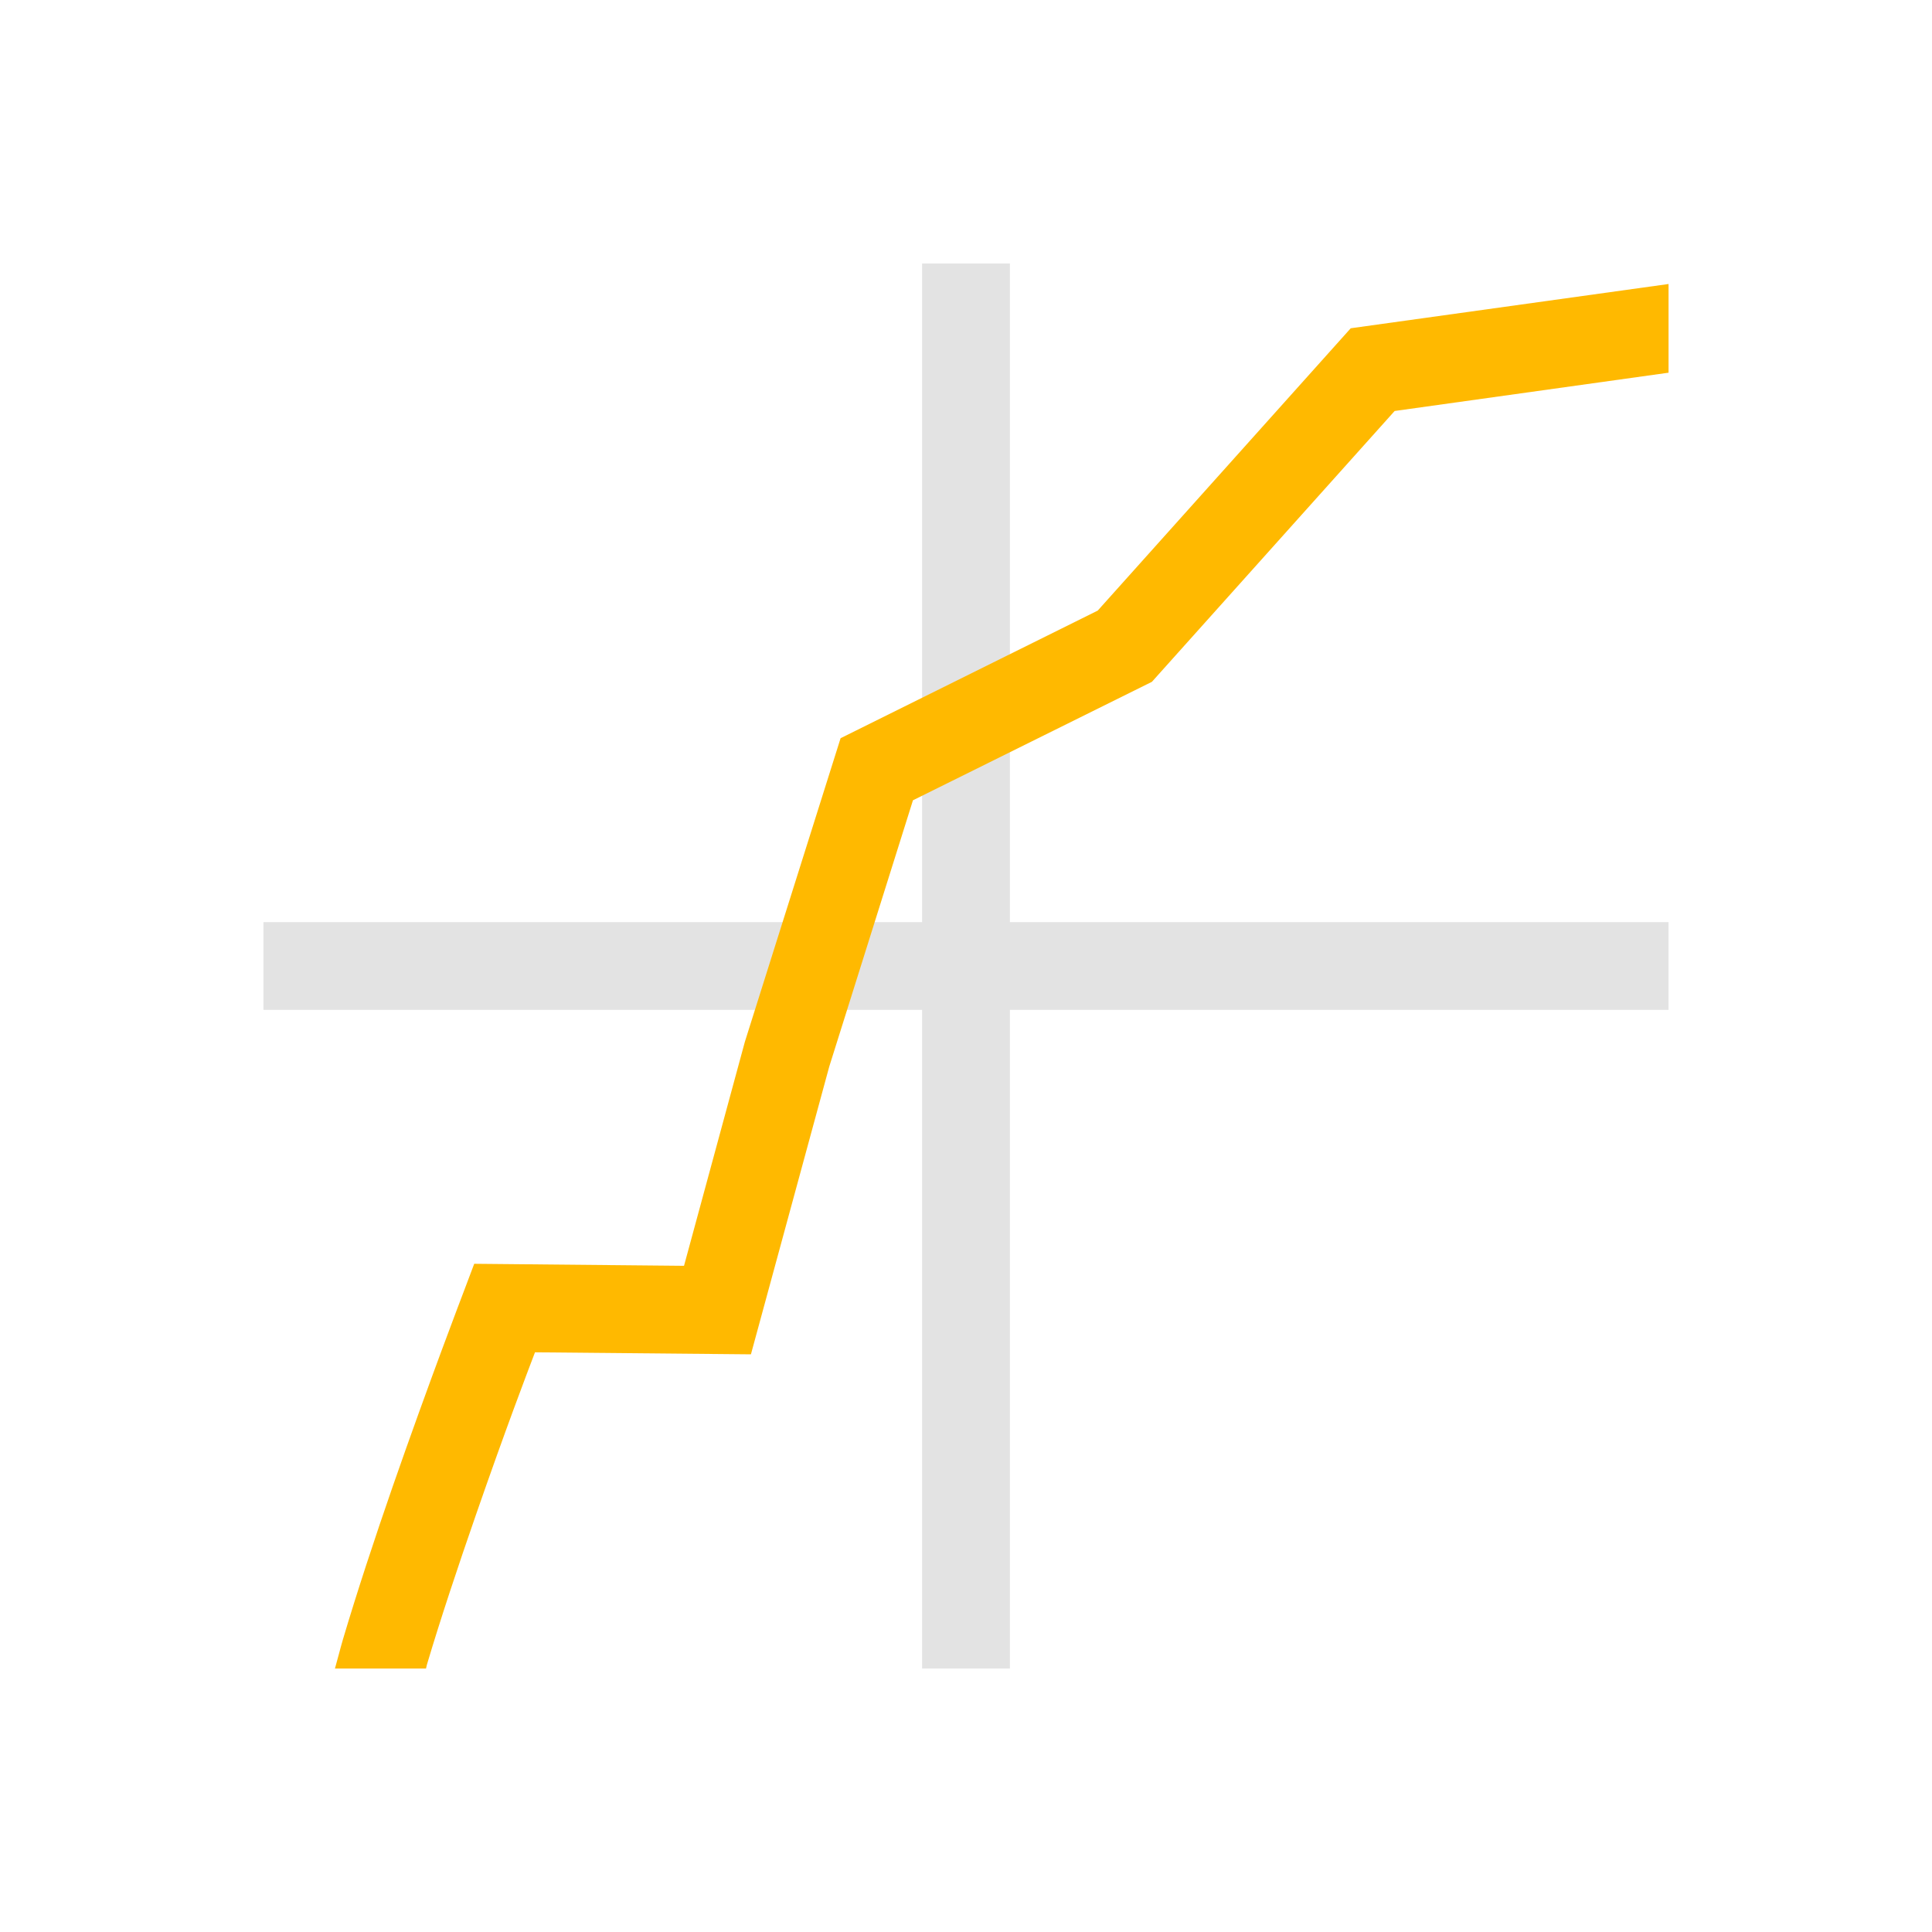 <?xml version="1.0" encoding="UTF-8" standalone="no"?>
<!-- Created with Inkscape (http://www.inkscape.org/) -->

<svg
   xmlns:dc="http://purl.org/dc/elements/1.1/"
   xmlns:cc="http://creativecommons.org/ns#"
   xmlns:rdf="http://www.w3.org/1999/02/22-rdf-syntax-ns#"
   xmlns:svg="http://www.w3.org/2000/svg"
   xmlns="http://www.w3.org/2000/svg"
   xmlns:sodipodi="http://sodipodi.sourceforge.net/DTD/sodipodi-0.dtd"
   xmlns:inkscape="http://www.inkscape.org/namespaces/inkscape"
   width="22"
   height="22"
   viewBox="0 0 22 22"
   version="1.1"
   id="main"
   inkscape:version="0.92+devel (5e751a51be, 2017-10-02, custom)"
   sodipodi:docname="labplot-xy-plot-two-axes-centered-origin.svg">
  <defs
     id="ol-defs" />
  <sodipodi:namedview
     id="base"
     pagecolor="#002466"
     bordercolor="#ffffff"
     borderopacity="0.30"
     inkscape:pageopacity="1"
     inkscape:pageshadow="0"
     inkscape:zoom="18.58365"
     inkscape:document-units="px"
     inkscape:current-layer="main"
     inkscape:document-rotation="0"
     showgrid="false"
     inkscape:showpageshadow="false"
     borderlayer="true"
     inkscape:window-width="1920"
     inkscape:window-height="1027"
     inkscape:window-x="0"
     inkscape:window-y="24"
     inkscape:window-maximized="1"
     units="px"
     inkscape:cx="3.9845568"
     inkscape:cy="13.167204" />
  <g
     id="g852"
     inkscape:label="#labplot-xy-plot-two-axes-centered-origin"
     style="stroke:none">
    <path
       style="fill:none;stroke:none;stroke-width:1"
       d="M 0,0 H 22 V 22 H 0 Z"
       id="boundary"
       inkscape:label="#boundary"
       inkscape:connector-curvature="0" />
    <path
       inkscape:label="#"
       style="opacity:0.6;fill:#d0d0d0;stroke:none;stroke-width:1;stroke-linecap:round;stroke-dashoffset:0.153"
       d="m 10.5,3 v 7.5 h -7.5 v 1 h 7.5 V 19 h 1 v -7.5 h 7.5 v -1 h -7.5 V 3 Z"
       id="rect811"
       inkscape:connector-curvature="0" />
    <path
       inkscape:label="#"
       id="rect837"
       d="M 19,3.234 15.381,3.738 12.5,6.953 9.572,8.406 8.482,11.863 7.789,14.414 5.4,14.391 5.277,14.717 c 0,0 -0.398,1.039 -0.805,2.209 -0.203,0.585 -0.407,1.203 -0.568,1.746 C 3.869,18.792 3.846,18.889 3.814,19 h 1.037 c 0.006,-0.02 0.004,-0.023 0.01,-0.043 0.154,-0.519 0.357,-1.127 0.557,-1.703 0.34,-0.98 0.581,-1.611 0.674,-1.855 L 8.551,15.422 9.443,12.145 10.396,9.113 13.117,7.764 15.881,4.68 19,4.244 Z"
       style="fill:#ffb900;stroke-linecap:round;stroke-dashoffset:0.153;stroke:none"
       inkscape:connector-curvature="0" />
  </g>
</svg>
